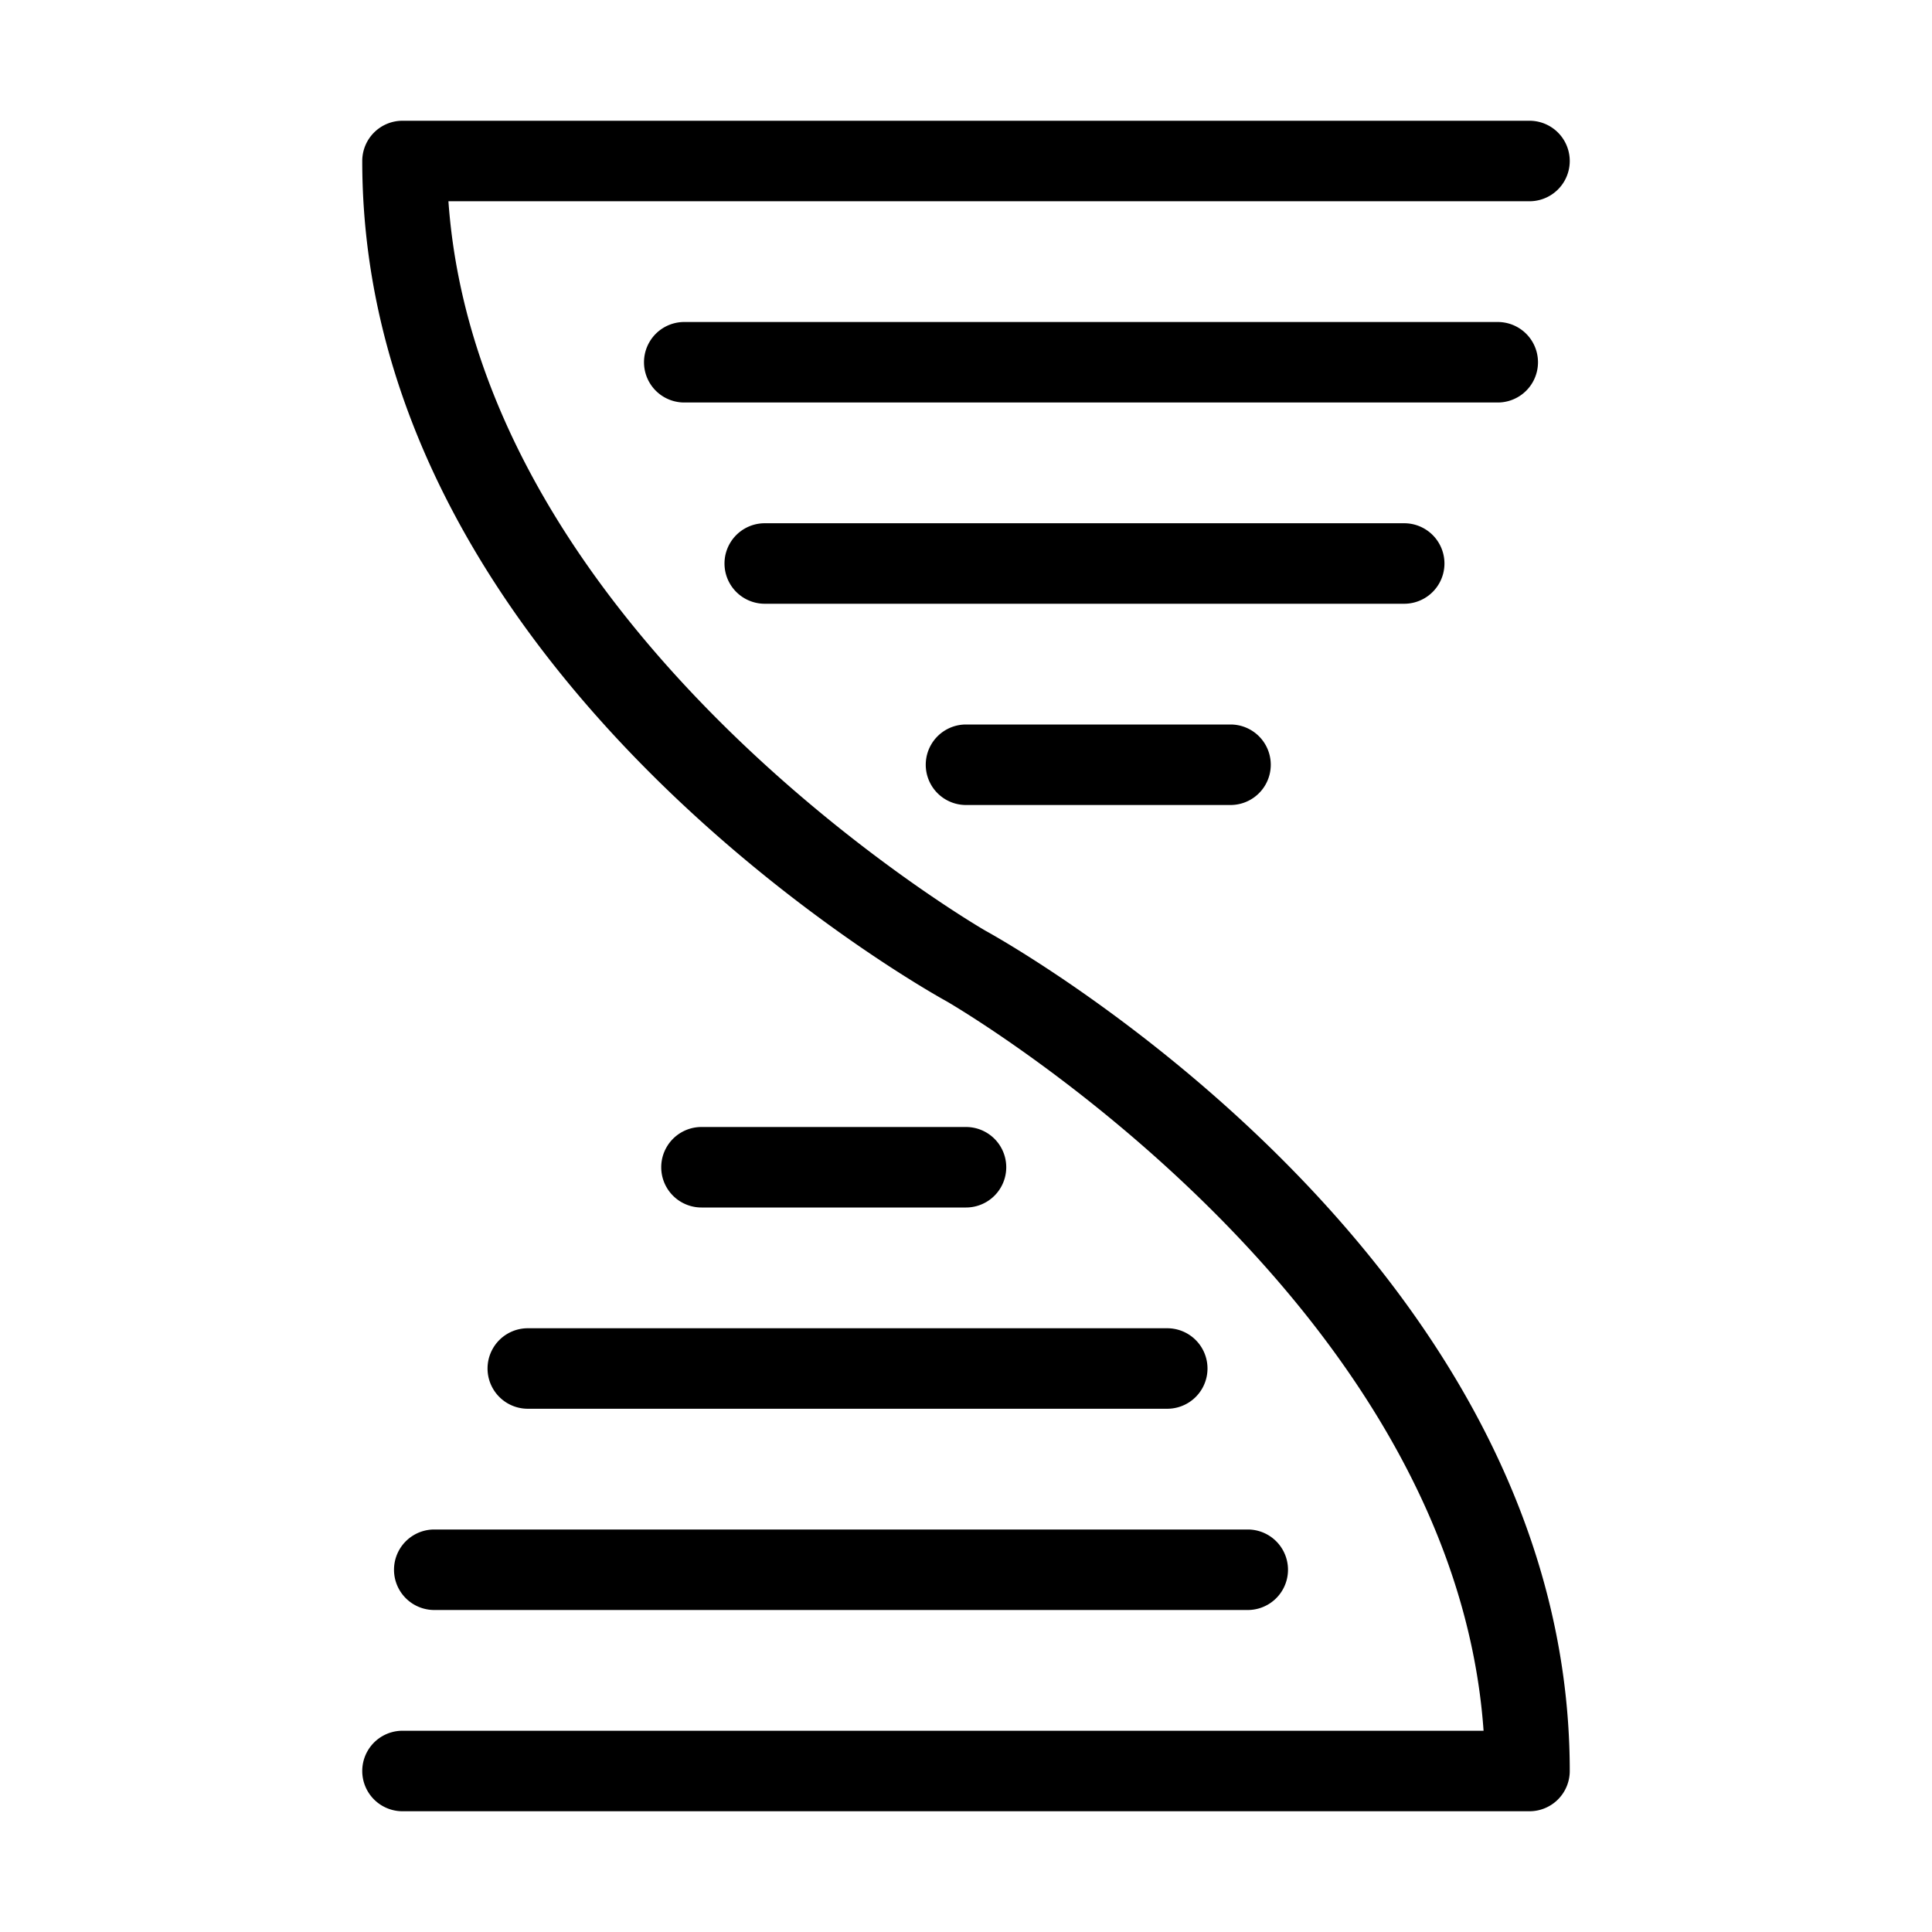 <svg xmlns="http://www.w3.org/2000/svg"  viewBox="0 0 48 48" width="48px" height="48px"><path d="M 10 3 A 1 1 0 0 0 9 4 C 9 16.985 23.514 24.875 23.514 24.875 C 23.514 24.875 36.088 32.118 36.859 43 L 10 43 A 1 1 0 1 0 10 45 L 38 45 A 1 1 0 0 0 39 44 C 39 31.015 24.486 23.125 24.486 23.125 C 24.486 23.125 11.912 15.882 11.141 5 L 38 5 A 1 1 0 1 0 38 3 L 10 3 z M 17 8 A 1 1 0 1 0 17 10 L 37.211 10 A 1 1 0 1 0 37.211 8 L 17 8 z M 19 13 A 1 1 0 1 0 19 15 L 34.887 15 A 1 1 0 1 0 34.887 13 L 19 13 z M 24 18 A 1 1 0 1 0 24 20 L 30.572 20 A 1 1 0 1 0 30.572 18 L 24 18 z M 17.428 28 A 1 1 0 1 0 17.428 30 L 24 30 A 1 1 0 1 0 24 28 L 17.428 28 z M 13.113 33 A 1 1 0 1 0 13.113 35 L 29 35 A 1 1 0 1 0 29 33 L 13.113 33 z M 10.789 38 A 1 1 0 1 0 10.789 40 L 31 40 A 1 1 0 1 0 31 38 L 10.789 38 z"/></svg>